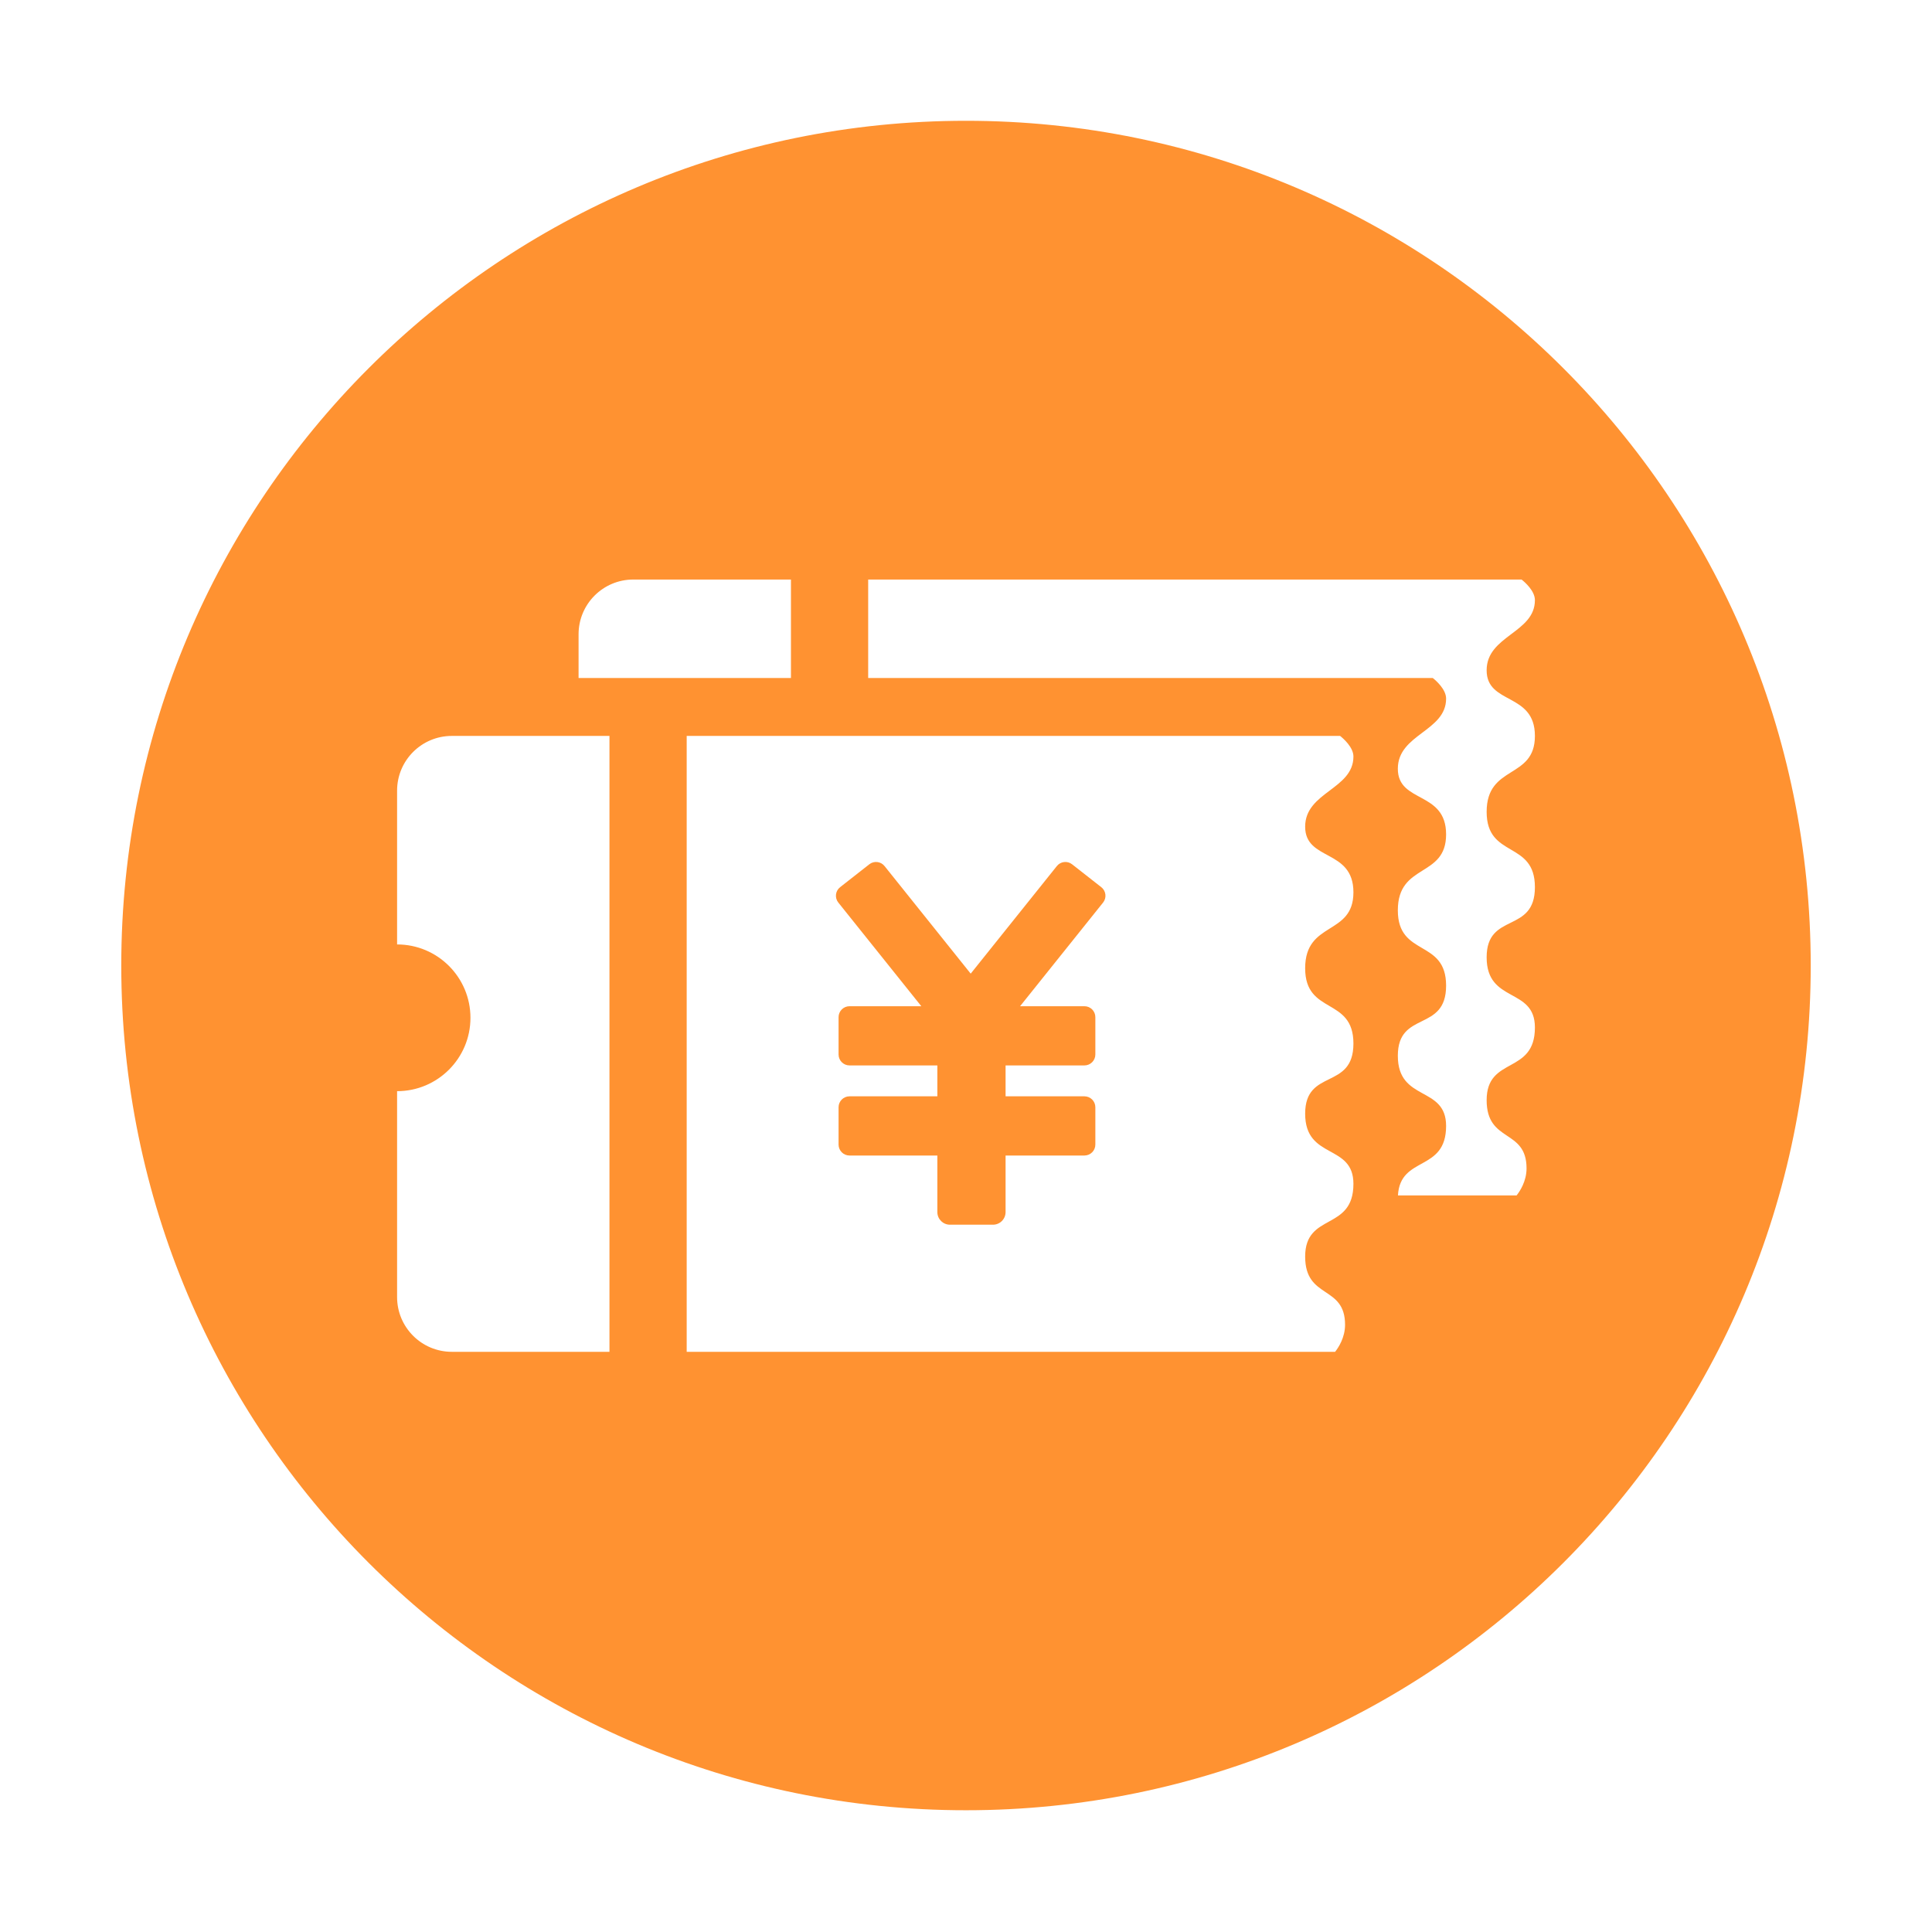 <?xml version="1.0" standalone="no"?><!DOCTYPE svg PUBLIC "-//W3C//DTD SVG 1.1//EN" "http://www.w3.org/Graphics/SVG/1.1/DTD/svg11.dtd"><svg t="1523589780763" class="icon" style="" viewBox="0 0 1024 1024" version="1.1" xmlns="http://www.w3.org/2000/svg" p-id="16261" xmlns:xlink="http://www.w3.org/1999/xlink" width="200" height="200"><defs><style type="text/css"></style></defs><path d="M511.999 64.021c-247.272 0-447.724 200.452-447.724 447.724s200.452 447.724 447.724 447.724 447.724-200.453 447.724-447.724S759.271 64.021 511.999 64.021zM306.656 336.176c0-16.021 12.987-29.008 29.008-29.008l83.556 0 0 52.189-112.564 0L306.656 336.176zM323.029 716.49l-83.556 0c-16.021 0-29.008-12.987-29.008-29.008L210.465 578.344c21.476 0 38.886-17.411 38.886-38.886 0-21.476-17.41-38.886-38.886-38.886l0-81.509c0-16.021 12.987-29.008 29.008-29.008l83.556 0L323.029 716.49zM717.343 472.943c0 23.195-25.583 15.007-25.583 40.25 0 24.899 25.583 15.007 25.583 39.908s-25.583 12.959-25.583 37.18c0 24.557 25.583 15.687 25.583 37.179 0 25.241-25.583 15.005-25.583 38.544 0 22.851 21.148 14.927 21.148 36.158 0 6.853-3.587 12.193-5.275 14.329L363.961 716.49l0-326.435L710.28 390.056c1.593 1.263 7.062 5.959 7.062 10.915 0 17.396-25.583 18.76-25.583 37.18S717.343 449.748 717.343 472.943zM813.534 390.056c0 23.195-25.583 15.007-25.583 40.25 0 24.899 25.583 15.007 25.583 39.908s-25.583 12.959-25.583 37.18c0 24.557 25.583 15.687 25.583 37.179 0 25.241-25.583 15.005-25.583 38.544 0 22.851 21.148 14.927 21.148 36.158 0 6.853-3.587 12.193-5.275 14.329l-62.885 0c1.226-21.329 25.523-12.238 25.523-36.842 0-21.491-25.583-12.621-25.583-37.179 0-24.221 25.583-12.279 25.583-37.18s-25.583-15.009-25.583-39.908c0-25.243 25.583-17.055 25.583-40.25s-25.583-16.373-25.583-34.792 25.583-19.784 25.583-37.18c0-4.956-5.47-9.652-7.062-10.915L460.152 359.358l0-52.189L806.471 307.169c1.593 1.263 7.062 5.959 7.062 10.915 0 17.396-25.583 18.76-25.583 37.18S813.534 366.86 813.534 390.056z" p-id="16262" fill="#ff9231"></path><path d="M583.71 470.228l-15.486-12.137c-2.507-1.967-6.135-1.528-8.102 0.98l-45.632 56.986-45.633-56.986c-1.967-2.508-5.594-2.947-8.102-0.98l-15.486 12.137c-2.506 1.965-2.946 5.593-0.98 8.102l44.031 54.987-38.058 0c-3.204 0-5.801 2.597-5.801 5.801l0 19.779c0 3.204 2.597 5.801 5.801 5.801l46.557 0 0 16.372-46.557 0c-3.204 0-5.801 2.597-5.801 5.801l0 19.779c0 3.204 2.597 5.801 5.801 5.801l46.557 0 0 29.983c0 3.691 2.992 6.685 6.684 6.685l22.79 0c3.691 0 6.684-2.993 6.684-6.684L532.978 612.452l41.781 0c3.204 0 5.801-2.597 5.801-5.801l0-19.779c0-3.204-2.597-5.801-5.801-5.801l-41.781 0 0-16.372 41.781 0c3.204 0 5.801-2.597 5.801-5.801l0-19.779c0-3.204-2.597-5.801-5.801-5.801l-34.1 0 44.031-54.987C586.657 475.821 586.216 472.192 583.71 470.228z" p-id="16263" fill="#ff9231"></path></svg>